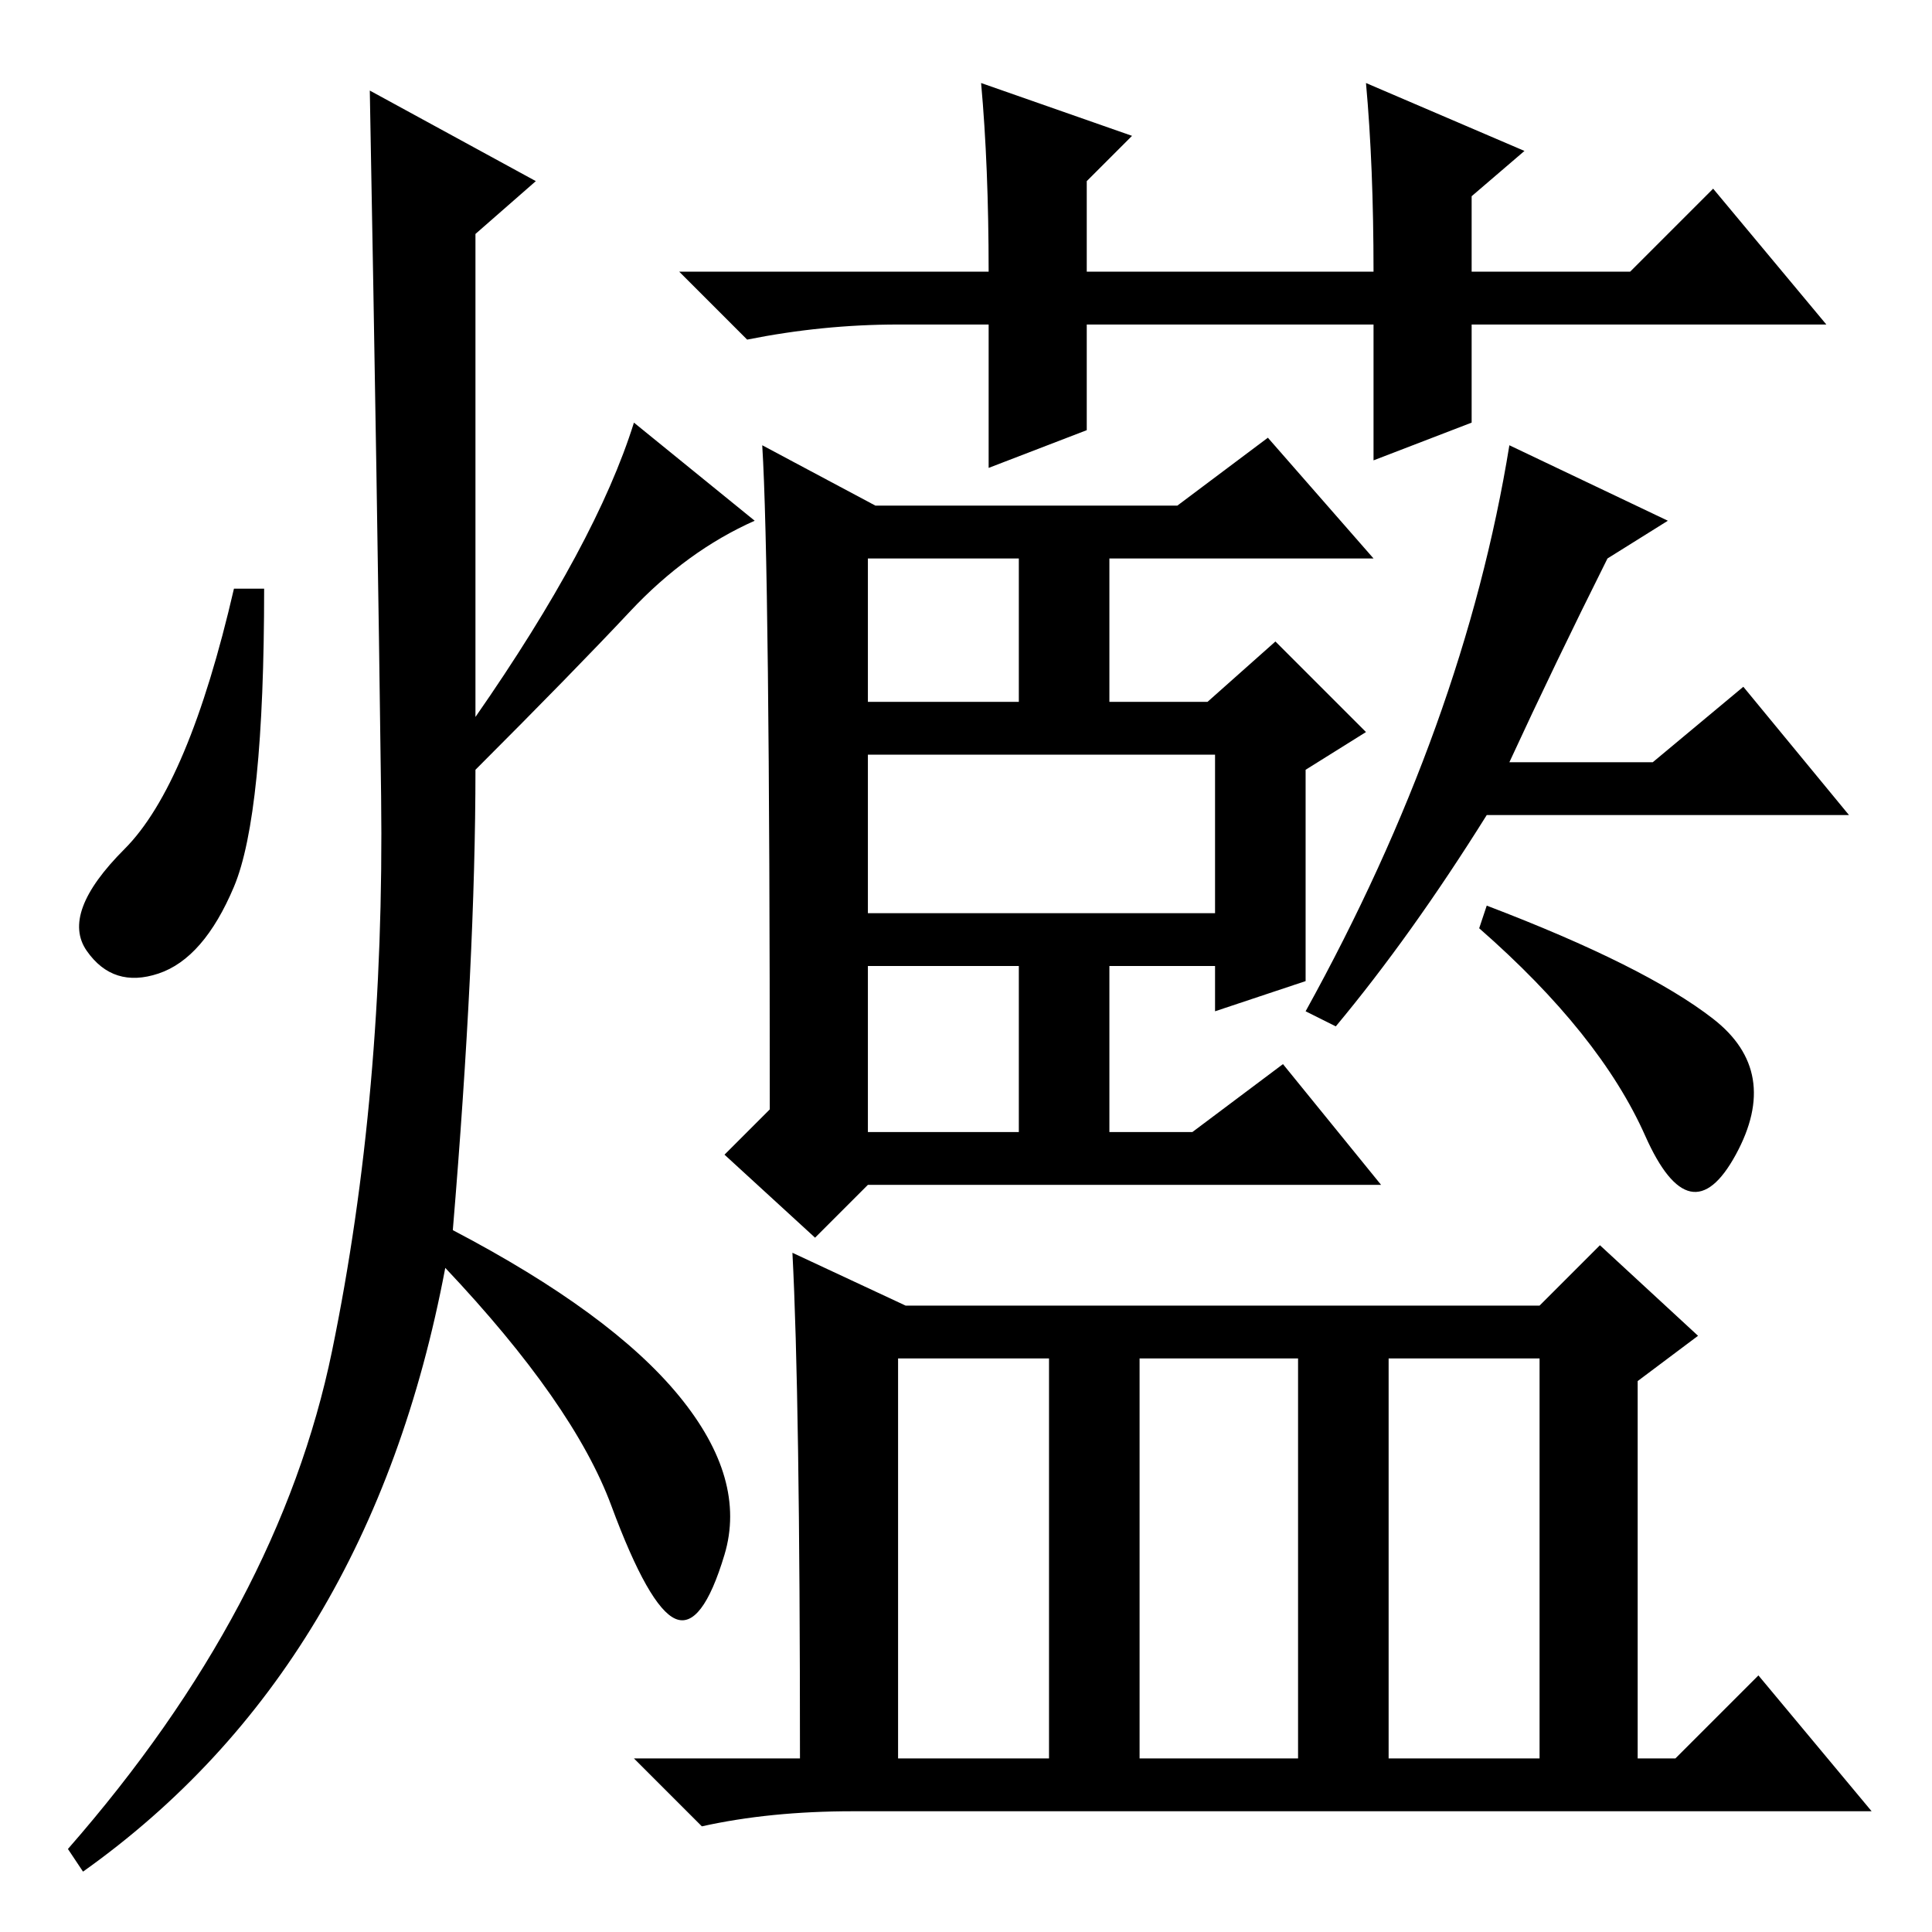 <?xml version="1.0" standalone="no"?>
<!DOCTYPE svg PUBLIC "-//W3C//DTD SVG 1.1//EN" "http://www.w3.org/Graphics/SVG/1.1/DTD/svg11.dtd" >
<svg xmlns="http://www.w3.org/2000/svg" xmlns:xlink="http://www.w3.org/1999/xlink" version="1.1" viewBox="0 -36 256 256">
  <g transform="matrix(1 0 0 -1 0 220)">
   <path fill="currentColor"
d="M173 126l-12 -4v6h-14v-22h11l12 9l13 -16h-68l-7 -7l-12 11l6 6q0 72 -1 88l15 -8h40l12 9l14 -16h-35v-19h13l9 8l12 -12l-8 -5v-28zM115 135h46v21h-46v-21zM115 106h20v22h-20v-22zM115 163h20v19h-20v-19zM177 120l-4 2q21 38 27 75l21 -10l-8 -5q-7 -14 -13 -27h19
l12 10l14 -17h-48q-10 -16 -20 -28zM227 121q9 -7 3 -18t-12 2.5t-22 27.5l1 3q21 -8 30 -15zM105 90l15 -7h84l8 8l13 -12l-8 -6v-50h5l11 11l15 -18h-135q-11 0 -20 -2l-9 9h22q0 48 -1 67zM119 23h20v53h-20v-53zM151 23h21v53h-21v-53zM184 23h20v53h-20v-53zM195 200
l-13 -5v18h-38v-14l-13 -5v19h-12q-10 0 -20 -2l-9 9h41q0 14 -1 25l20 -7l-6 -6v-12h38q0 14 -1 25l21 -9l-7 -6v-10h21l11 11l15 -18h-47v-13zM71 232l-8 -7v-64q16 23 21 39l16 -13q-9 -4 -16.5 -12t-20.5 -21q0 -25 -3 -61q21 -11 30 -22t6 -21t-6.5 -8.5t-8.5 15
t-22 31.5q-10 -53 -48 -80l-2 3q28 32 35 66t6.5 73.5t-1.5 93.5zM31 138.5q-4 -9.5 -10 -11.5t-9.5 3t5 13.5t14.5 34.5h4q0 -30 -4 -39.5z" />
  </g>

</svg>
